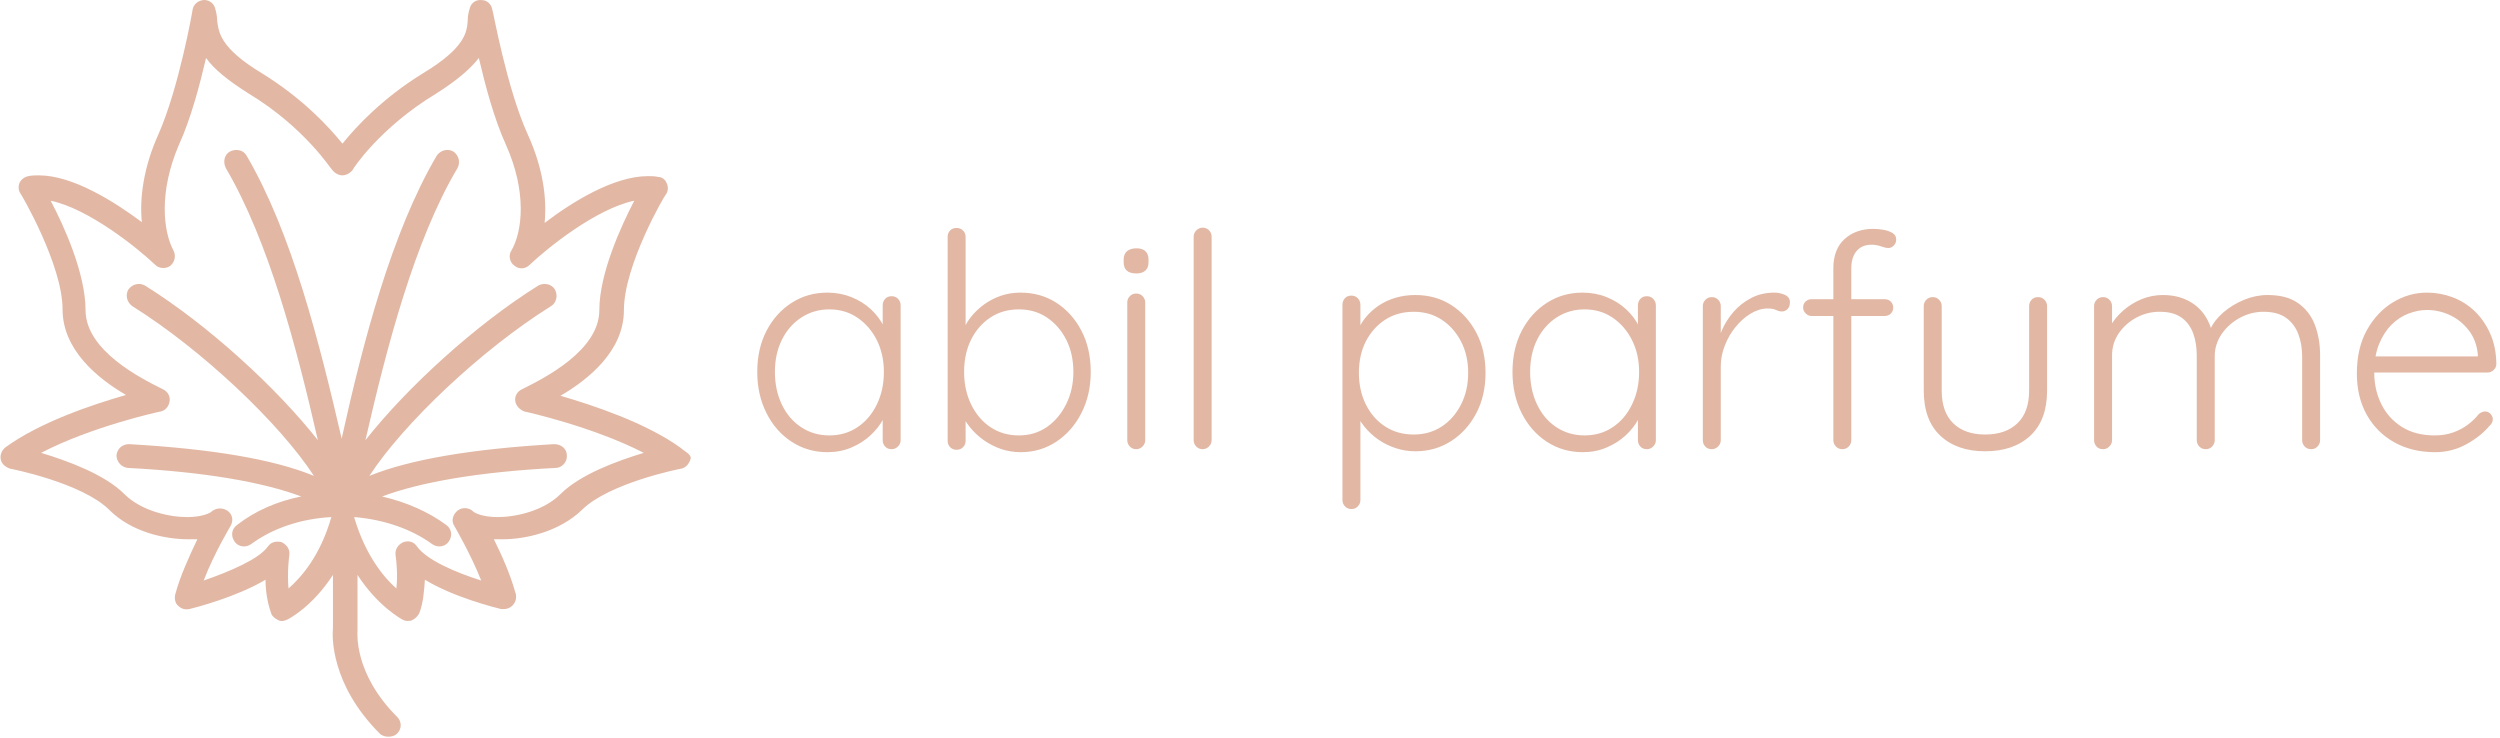 <svg xmlns="http://www.w3.org/2000/svg" version="1.1" xmlns:xlink="http://www.w3.org/1999/xlink" xmlns:svgjs="http://svgjs.dev/svgjs" width="1500" height="443" viewBox="0 0 1500 443"><g transform="matrix(1,0,0,1,-0.909,-0.487)"><svg viewBox="0 0 396 117" data-background-color="#510000" preserveAspectRatio="xMidYMid meet" height="443" width="1500" xmlns="http://www.w3.org/2000/svg" xmlns:xlink="http://www.w3.org/1999/xlink"><g id="tight-bounds" transform="matrix(1,0,0,1,0.24,0.129)"><svg viewBox="0 0 395.52 116.743" height="116.743" width="395.52"><g><svg viewBox="0 0 567.582 167.529" height="116.743" width="395.52"><g transform="matrix(1,0,0,1,172.062,51.769)"><svg viewBox="0 0 395.52 63.991" height="63.991" width="395.52"><g id="textblocktransform"><svg viewBox="0 0 395.52 63.991" height="63.991" width="395.52" id="textblock"><g><svg viewBox="0 0 395.52 63.991" height="63.991" width="395.52"><g transform="matrix(1,0,0,1,0,0)"><svg width="395.52" viewBox="2.25 -37 290.47 47" height="63.991" data-palette-color="#e2b8a5"><path d="M24.7-25.55L24.7-25.55Q25.35-25.55 25.78-25.1 26.2-24.65 26.2-24L26.2-24 26.2-1.5Q26.2-0.9 25.75-0.45 25.3 0 24.7 0L24.7 0Q24 0 23.6-0.45 23.2-0.9 23.2-1.5L23.2-1.5 23.2-7.45 24.05-7.85Q24.05-6.45 23.28-5 22.5-3.55 21.15-2.3 19.8-1.05 17.98-0.28 16.15 0.5 14 0.5L14 0.5Q10.65 0.5 7.98-1.25 5.3-3 3.78-6.05 2.25-9.1 2.25-12.9L2.25-12.9Q2.25-16.8 3.8-19.78 5.35-22.75 8-24.45 10.65-26.15 13.95-26.15L13.95-26.15Q16.1-26.15 17.98-25.4 19.85-24.65 21.25-23.35 22.65-22.05 23.45-20.38 24.25-18.7 24.25-16.9L24.25-16.9 23.2-17.65 23.2-24Q23.2-24.65 23.6-25.1 24-25.55 24.7-25.55ZM14.3-2.3L14.3-2.3Q16.95-2.3 19-3.68 21.05-5.05 22.23-7.48 23.4-9.9 23.4-12.9L23.4-12.9Q23.4-15.85 22.23-18.2 21.05-20.55 19-21.95 16.95-23.35 14.3-23.35L14.3-23.35Q11.7-23.35 9.63-22 7.55-20.65 6.38-18.3 5.2-15.95 5.2-12.9L5.2-12.9Q5.2-9.9 6.35-7.48 7.5-5.05 9.58-3.68 11.65-2.3 14.3-2.3ZM46.2-26.15L46.2-26.15Q49.6-26.15 52.22-24.45 54.85-22.75 56.4-19.78 57.95-16.8 57.95-12.9L57.95-12.9Q57.95-9.1 56.4-6.05 54.85-3 52.2-1.25 49.55 0.5 46.25 0.5L46.25 0.5Q44.5 0.5 42.92-0.05 41.35-0.6 40.05-1.53 38.75-2.45 37.75-3.7 36.75-4.95 36.15-6.4L36.15-6.4 37.05-7.05 37.05-1.4Q37.05-0.75 36.62-0.33 36.2 0.1 35.55 0.1L35.55 0.1Q34.9 0.1 34.47-0.33 34.05-0.75 34.05-1.4L34.05-1.4 34.05-35.45Q34.05-36.1 34.45-36.52 34.85-36.95 35.55-36.95L35.55-36.95Q36.2-36.95 36.62-36.52 37.05-36.1 37.05-35.45L37.05-35.45 37.05-18.7 36.35-19.1Q36.85-20.65 37.82-21.93 38.8-23.2 40.1-24.15 41.4-25.1 42.95-25.63 44.5-26.15 46.2-26.15ZM45.95-23.35L45.95-23.35Q43.25-23.35 41.2-22 39.15-20.65 37.97-18.3 36.8-15.95 36.8-12.9L36.8-12.9Q36.8-9.9 37.97-7.48 39.15-5.05 41.2-3.68 43.25-2.3 45.95-2.3L45.95-2.3Q48.6-2.3 50.62-3.7 52.65-5.1 53.85-7.53 55.05-9.95 55.05-12.9L55.05-12.9Q55.05-15.95 53.85-18.3 52.65-20.65 50.62-22 48.6-23.35 45.95-23.35ZM67.05-24.5L67.05-1.5Q67.05-0.9 66.6-0.45 66.15 0 65.55 0L65.55 0Q64.9 0 64.47-0.45 64.05-0.9 64.05-1.5L64.05-1.5 64.05-24.5Q64.05-25.1 64.47-25.55 64.9-26 65.55-26L65.55-26Q66.2-26 66.62-25.55 67.05-25.1 67.05-24.5L67.05-24.5ZM65.55-29.35L65.55-29.35Q64.5-29.35 63.97-29.83 63.45-30.3 63.45-31.2L63.45-31.2 63.45-31.7Q63.45-32.6 64.02-33.08 64.6-33.55 65.6-33.55L65.6-33.55Q66.55-33.55 67.07-33.08 67.6-32.6 67.6-31.7L67.6-31.7 67.6-31.2Q67.6-30.3 67.07-29.83 66.55-29.35 65.55-29.35ZM78.14-35.5L78.14-1.5Q78.14-0.9 77.69-0.45 77.24 0 76.64 0L76.64 0Q75.99 0 75.57-0.45 75.14-0.9 75.14-1.5L75.14-1.5 75.14-35.5Q75.14-36.1 75.59-36.55 76.04-37 76.64-37L76.64-37Q77.29-37 77.72-36.55 78.14-36.1 78.14-35.5L78.14-35.5ZM112.14-25.75L112.14-25.75Q115.54-25.75 118.16-24.08 120.79-22.4 122.34-19.48 123.89-16.55 123.89-12.75L123.89-12.75Q123.89-8.95 122.34-6 120.79-3.05 118.14-1.35 115.49 0.35 112.19 0.35L112.19 0.35Q110.44 0.35 108.86-0.18 107.29-0.7 105.99-1.6 104.69-2.5 103.69-3.73 102.69-4.95 102.09-6.4L102.09-6.4 102.99-7.05 102.99 8.5Q102.99 9.1 102.56 9.55 102.14 10 101.49 10L101.49 10Q100.84 10 100.41 9.55 99.99 9.1 99.99 8.5L99.99 8.5 99.99-24.1Q99.99-24.75 100.39-25.2 100.79-25.65 101.49-25.65L101.49-25.65Q102.14-25.65 102.56-25.2 102.99-24.75 102.99-24.1L102.99-24.1 102.99-18.7 102.29-19.1Q102.79-20.65 103.76-21.88 104.74-23.1 106.04-23.98 107.34-24.85 108.89-25.3 110.44-25.75 112.14-25.75ZM111.89-22.95L111.89-22.95Q109.19-22.95 107.14-21.63 105.09-20.3 103.91-18.03 102.74-15.75 102.74-12.75L102.74-12.75Q102.74-9.8 103.91-7.45 105.09-5.1 107.14-3.78 109.19-2.45 111.89-2.45L111.89-2.45Q114.54-2.45 116.56-3.78 118.59-5.1 119.79-7.45 120.99-9.8 120.99-12.75L120.99-12.75Q120.99-15.7 119.79-18 118.59-20.3 116.56-21.63 114.54-22.95 111.89-22.95ZM150.84-25.55L150.84-25.55Q151.49-25.55 151.91-25.1 152.34-24.65 152.34-24L152.34-24 152.34-1.5Q152.34-0.9 151.89-0.45 151.44 0 150.84 0L150.84 0Q150.14 0 149.74-0.45 149.34-0.9 149.34-1.5L149.34-1.5 149.34-7.45 150.19-7.85Q150.19-6.45 149.41-5 148.64-3.55 147.29-2.3 145.94-1.05 144.11-0.28 142.29 0.5 140.14 0.5L140.14 0.5Q136.79 0.5 134.11-1.25 131.44-3 129.91-6.05 128.39-9.1 128.39-12.9L128.39-12.9Q128.39-16.8 129.94-19.78 131.49-22.75 134.14-24.45 136.79-26.15 140.09-26.15L140.09-26.15Q142.24-26.15 144.11-25.4 145.99-24.65 147.39-23.35 148.79-22.05 149.59-20.38 150.39-18.7 150.39-16.9L150.39-16.9 149.34-17.65 149.34-24Q149.34-24.65 149.74-25.1 150.14-25.55 150.84-25.55ZM140.44-2.3L140.44-2.3Q143.09-2.3 145.14-3.68 147.19-5.05 148.36-7.48 149.54-9.9 149.54-12.9L149.54-12.9Q149.54-15.85 148.36-18.2 147.19-20.55 145.14-21.95 143.09-23.35 140.44-23.35L140.44-23.35Q137.84-23.35 135.76-22 133.69-20.65 132.51-18.3 131.34-15.95 131.34-12.9L131.34-12.9Q131.34-9.9 132.49-7.48 133.64-5.05 135.71-3.68 137.79-2.3 140.44-2.3ZM161.68 0L161.68 0Q160.98 0 160.58-0.45 160.18-0.9 160.18-1.5L160.18-1.5 160.18-23.9Q160.18-24.5 160.61-24.95 161.03-25.4 161.68-25.4L161.68-25.4Q162.33-25.4 162.76-24.95 163.18-24.5 163.18-23.9L163.18-23.9 163.18-16.4 162.43-16.25Q162.58-18 163.31-19.73 164.03-21.45 165.28-22.9 166.53-24.35 168.26-25.25 169.98-26.15 172.13-26.15L172.13-26.15Q173.03-26.15 173.88-25.78 174.73-25.4 174.73-24.55L174.73-24.55Q174.73-23.8 174.33-23.4 173.93-23 173.38-23L173.38-23Q172.93-23 172.41-23.25 171.88-23.5 171.03-23.5L171.03-23.5Q169.63-23.5 168.23-22.68 166.83-21.85 165.68-20.45 164.53-19.05 163.86-17.32 163.18-15.6 163.18-13.85L163.18-13.85 163.18-1.5Q163.18-0.9 162.73-0.45 162.28 0 161.68 0ZM188.68-36.8L188.68-36.8Q189.43-36.8 190.31-36.65 191.18-36.5 191.83-36.13 192.48-35.75 192.48-35L192.48-35Q192.48-34.45 192.08-34.02 191.68-33.6 191.18-33.6L191.18-33.6Q190.68-33.6 189.93-33.88 189.18-34.15 188.33-34.15L188.33-34.15Q187.28-34.15 186.53-33.68 185.78-33.2 185.38-32.33 184.98-31.45 184.98-30.2L184.98-30.2 184.98-1.5Q184.98-0.9 184.56-0.45 184.13 0 183.48 0L183.48 0Q182.83 0 182.41-0.45 181.98-0.9 181.98-1.5L181.98-1.5 181.98-30.2Q181.98-33.4 183.86-35.1 185.73-36.8 188.68-36.8ZM178.33-25.05L190.58-25.05Q191.18-25.05 191.58-24.65 191.98-24.25 191.98-23.65L191.98-23.65Q191.98-23.05 191.58-22.65 191.18-22.25 190.58-22.25L190.58-22.25 178.33-22.25Q177.78-22.25 177.36-22.68 176.93-23.1 176.93-23.65L176.93-23.65Q176.93-24.3 177.36-24.68 177.78-25.05 178.33-25.05L178.33-25.05ZM216.18-25.4L216.18-25.4Q216.83-25.4 217.25-24.95 217.68-24.5 217.68-23.9L217.68-23.9 217.68-9.8Q217.68-4.85 214.88-2.25 212.08 0.35 207.33 0.35L207.33 0.35Q202.63 0.35 199.85-2.25 197.08-4.85 197.08-9.8L197.08-9.8 197.08-23.9Q197.08-24.5 197.5-24.95 197.93-25.4 198.58-25.4L198.58-25.4Q199.23-25.4 199.65-24.95 200.08-24.5 200.08-23.9L200.08-23.9 200.08-9.8Q200.08-6.2 202-4.33 203.93-2.45 207.33-2.45L207.33-2.45Q210.78-2.45 212.73-4.33 214.68-6.2 214.68-9.8L214.68-9.8 214.68-23.9Q214.68-24.5 215.08-24.95 215.48-25.4 216.18-25.4ZM237.03-25.75L237.03-25.75Q240.13-25.75 242.33-24.13 244.53-22.5 245.33-19.3L245.33-19.3 244.63-19.1 244.93-20Q245.58-21.5 247.1-22.83 248.63-24.15 250.58-24.95 252.53-25.75 254.53-25.75L254.53-25.75Q257.68-25.75 259.6-24.4 261.53-23.05 262.4-20.78 263.28-18.5 263.28-15.65L263.28-15.65 263.28-1.5Q263.28-0.9 262.85-0.45 262.43 0 261.78 0L261.78 0Q261.13 0 260.7-0.45 260.28-0.9 260.28-1.5L260.28-1.5 260.28-15.5Q260.28-17.55 259.63-19.25 258.98-20.95 257.58-21.95 256.18-22.95 253.83-22.95L253.83-22.95Q251.78-22.95 249.9-21.95 248.03-20.95 246.85-19.25 245.68-17.55 245.68-15.5L245.68-15.5 245.68-1.5Q245.68-0.9 245.25-0.45 244.83 0 244.18 0L244.18 0Q243.53 0 243.1-0.45 242.68-0.9 242.68-1.5L242.68-1.5 242.68-15.65Q242.68-17.7 242.08-19.35 241.48-21 240.13-21.98 238.78-22.95 236.48-22.95L236.48-22.95Q234.43-22.95 232.6-21.98 230.78-21 229.65-19.35 228.53-17.7 228.53-15.65L228.53-15.65 228.53-1.5Q228.53-0.9 228.08-0.45 227.63 0 227.03 0L227.03 0Q226.33 0 225.93-0.45 225.53-0.9 225.53-1.5L225.53-1.5 225.53-23.9Q225.53-24.5 225.95-24.95 226.38-25.4 227.03-25.4L227.03-25.4Q227.68-25.4 228.1-24.95 228.53-24.5 228.53-23.9L228.53-23.9 228.53-19.25 227.18-17.4Q227.33-18.9 228.15-20.4 228.98-21.9 230.33-23.1 231.68-24.3 233.4-25.03 235.13-25.75 237.03-25.75ZM282.47 0.5L282.47 0.5Q278.62 0.5 275.67-1.15 272.72-2.8 271.07-5.75 269.42-8.7 269.42-12.65L269.42-12.65Q269.42-16.9 271.1-19.9 272.77-22.9 275.45-24.53 278.12-26.15 281.12-26.15L281.12-26.15Q283.32-26.15 285.4-25.38 287.47-24.6 289.07-23.08 290.67-21.55 291.67-19.35 292.67-17.15 292.72-14.25L292.72-14.25Q292.72-13.65 292.27-13.23 291.82-12.8 291.22-12.8L291.22-12.8 271.17-12.8 270.57-15.5 290.27-15.5 289.62-14.9 289.62-15.9Q289.37-18.25 288.07-19.9 286.77-21.55 284.95-22.4 283.12-23.25 281.12-23.25L281.12-23.25Q279.62-23.25 278.05-22.65 276.47-22.05 275.2-20.78 273.92-19.5 273.12-17.53 272.32-15.55 272.32-12.85L272.32-12.85Q272.32-9.9 273.52-7.5 274.72-5.1 276.97-3.7 279.22-2.3 282.42-2.3L282.42-2.3Q284.12-2.3 285.52-2.8 286.92-3.3 288-4.13 289.07-4.95 289.77-5.85L289.77-5.85Q290.32-6.3 290.82-6.3L290.82-6.3Q291.37-6.3 291.75-5.9 292.12-5.5 292.12-5L292.12-5Q292.12-4.4 291.62-3.95L291.62-3.95Q290.12-2.15 287.72-0.83 285.32 0.5 282.47 0.5Z" opacity="1" transform="matrix(1,0,0,1,0,0)" fill="#e2b8a5" class="wordmark-text-0" data-fill-palette-color="primary" id="text-0"></path></svg></g></svg></g></svg></g></svg></g><g><svg viewBox="0 0 156.956 167.529" height="167.529" width="156.956"><g><svg xmlns:x="http://ns.adobe.com/Extensibility/1.0/" xmlns:i="http://ns.adobe.com/AdobeIllustrator/10.0/" xmlns:graph="http://ns.adobe.com/Graphs/1.0/" xmlns="http://www.w3.org/2000/svg" xmlns:xlink="http://www.w3.org/1999/xlink" xmlns:a="http://ns.adobe.com/AdobeSVGViewerExtensions/3.0/" version="1.1" x="0" y="0" viewBox="6.875 3.485 87.051 92.915" enable-background="new 0 0 100 100" xml:space="preserve" height="167.529" width="156.956" class="icon-icon-0" data-fill-palette-color="accent" id="icon-0"><path d="M92.7 60C88.3 56.8 81.6 54.6 77.5 53.4 81.1 51.3 85.5 47.7 85.5 42.6 85.5 36.9 90.7 28 90.8 28 91.1 27.6 91.1 27 90.9 26.6 90.7 26.1 90.3 25.8 89.8 25.8 89.4 25.7 89 25.7 88.5 25.7 84.2 25.7 78.9 29 75.5 31.6 75.8 28.5 75.3 24.7 73.4 20.5 70.7 14.6 69 4.8 68.9 4.7 68.8 4 68.2 3.5 67.6 3.5 66.9 3.4 66.3 3.8 66.1 4.4S65.8 5.5 65.8 6.1C65.7 7.5 65.5 9.5 60.2 12.7 55 15.9 51.7 19.5 50 21.6 48.3 19.5 45 15.9 39.8 12.7 34.5 9.5 34.4 7.5 34.2 6.1 34.2 5.6 34.1 5 33.9 4.4S33 3.4 32.4 3.5C31.7 3.6 31.2 4.1 31.1 4.7 31.1 4.8 29.4 14.5 26.8 20.4 24.9 24.6 24.4 28.5 24.7 31.5 21.2 28.9 16 25.6 11.7 25.6 11.3 25.6 10.8 25.6 10.4 25.7 9.9 25.8 9.5 26.1 9.3 26.5S9.1 27.5 9.4 27.9C9.5 28 14.7 36.9 14.7 42.5 14.7 47.6 19.1 51.2 22.7 53.3 18.5 54.5 11.9 56.7 7.5 59.9 7 60.3 6.8 60.9 6.9 61.4 7 62 7.5 62.4 8.1 62.6 8.2 62.6 17.2 64.4 20.6 67.8 23.4 70.6 27.6 71.5 30.6 71.5H31.7C30.7 73.6 29.5 76.2 28.9 78.5 28.8 79 28.9 79.6 29.3 79.9 29.7 80.3 30.2 80.4 30.7 80.3 31.5 80.1 36.6 78.8 40.3 76.6 40.3 77.9 40.5 79.4 41 80.8 41.1 81.2 41.5 81.5 41.9 81.7S42.7 81.8 43.1 81.6C43.3 81.5 46.2 80 48.8 76V82.8C48.7 83.7 48.5 89.8 54.7 96 55 96.3 55.4 96.4 55.8 96.4S56.6 96.3 56.9 96C57.5 95.4 57.5 94.5 56.9 93.9 51.4 88.4 51.9 83.3 51.9 83V76C54.5 80 57.4 81.5 57.5 81.6 57.7 81.7 57.9 81.8 58.2 81.8 58.4 81.8 58.6 81.8 58.8 81.7 59.2 81.5 59.5 81.2 59.7 80.8 60.2 79.5 60.3 78 60.4 76.6 64 78.8 69.2 80.1 70 80.3H70.4C71.2 80.3 71.9 79.6 71.9 78.8 71.9 78.6 71.9 78.4 71.8 78.2 71.2 76 70.1 73.5 69.1 71.5H70.2C73.2 71.5 77.4 70.5 80.2 67.8 83.6 64.4 92.6 62.6 92.7 62.6 93.3 62.5 93.7 62 93.9 61.4S93.1 60.4 92.7 60M77.5 65.8C75.4 67.9 71.9 68.7 69.6 68.7 67.7 68.7 66.7 68.2 66.5 68 66 67.5 65.1 67.4 64.5 67.9S63.7 69.2 64.1 69.8C64.1 69.8 66.2 73.4 67.5 76.7 64.3 75.7 60.6 74.1 59.4 72.4 59 71.8 58.3 71.6 57.6 71.9 57 72.2 56.6 72.8 56.7 73.5S57 76 56.8 77.7C55.2 76.3 52.9 73.5 51.5 68.8V68.7C55.2 69 58.7 70.2 61.3 72.1 61.6 72.3 61.9 72.4 62.2 72.4 62.7 72.4 63.1 72.2 63.4 71.8 63.9 71.1 63.8 70.2 63.1 69.7 60.8 68 58 66.8 55 66.1 59.8 64.3 67.2 63 76.9 62.5 77.7 62.5 78.4 61.7 78.3 60.9 78.3 60.1 77.6 59.5 76.7 59.5 66.4 60.1 58.6 61.4 53.4 63.5 57.7 56.9 67.5 47.6 76.3 42.1 77 41.7 77.2 40.7 76.8 40S75.4 39.1 74.7 39.5C66.7 44.5 58.1 52.4 52.9 59 55.6 47.2 59.1 33.8 64.5 24.7 64.9 24 64.7 23.1 64 22.6 63.3 22.2 62.4 22.4 61.9 23.1 56.2 32.8 52.6 46.6 49.9 58.8 47.1 46.7 43.6 32.8 37.9 23.1 37.5 22.4 36.6 22.2 35.8 22.6 35.1 23 34.9 23.9 35.3 24.7 40.7 33.9 44.2 47.2 46.9 59 41.7 52.4 33.1 44.5 25.1 39.5 24.4 39.1 23.5 39.3 23 40 22.6 40.7 22.8 41.6 23.5 42.1 32.3 47.6 42.1 56.9 46.4 63.5 41.3 61.4 33.5 60.1 23.1 59.5 22.2 59.5 21.6 60.1 21.5 60.9 21.5 61.7 22.1 62.4 22.9 62.5 32.6 63 40 64.3 44.8 66.1 41.8 66.7 39 67.9 36.7 69.7 36 70.2 35.9 71.1 36.4 71.8 36.7 72.2 37.1 72.4 37.6 72.4 37.9 72.4 38.2 72.3 38.5 72.1 41.2 70.1 44.8 68.9 48.6 68.7 47.2 73.6 44.8 76.3 43.2 77.7 43 75.6 43.3 73.5 43.3 73.5 43.4 72.8 43 72.2 42.4 71.9 42.2 71.8 42 71.8 41.8 71.8 41.3 71.8 40.9 72 40.6 72.4 39.5 74 35.7 75.6 32.5 76.7 33.8 73.3 35.9 69.8 35.9 69.8 36.3 69.1 36.1 68.3 35.5 67.9S34.1 67.5 33.5 68C33.3 68.2 32.3 68.7 30.4 68.7 28.1 68.7 24.6 67.9 22.5 65.8 20 63.3 15.3 61.6 12 60.6 18.3 57.3 26.9 55.4 27 55.4 27.6 55.3 28.1 54.8 28.2 54.1 28.3 53.5 28 52.9 27.4 52.6L27.2 52.5C24.6 51.2 17.6 47.7 17.6 42.6 17.6 38 14.9 32 13.2 28.8 18 29.8 24.2 34.8 26.4 36.9 26.9 37.4 27.8 37.4 28.3 37 28.9 36.5 29 35.7 28.7 35.1 27.4 32.7 26.8 27.7 29.4 21.7 30.9 18.4 32 14.2 32.8 10.8 33.8 12.2 35.5 13.6 38.2 15.3 45.3 19.6 48.6 24.9 48.7 24.9 49 25.3 49.5 25.6 50 25.6S51 25.3 51.3 24.9C51.3 24.8 54.7 19.6 61.8 15.3 64.5 13.6 66.2 12.1 67.2 10.8 68 14.2 69.1 18.4 70.6 21.7 73.3 27.7 72.7 32.7 71.3 35.1 70.9 35.7 71.1 36.6 71.7 37 72.3 37.5 73.1 37.4 73.6 36.9 75.8 34.8 82 29.8 86.8 28.8 85.1 32.1 82.4 38 82.4 42.6 82.4 47.7 75.4 51.2 72.8 52.5L72.6 52.6C72 52.9 71.7 53.5 71.8 54.1S72.4 55.2 73 55.4C73.1 55.4 81.6 57.3 88 60.6 84.7 61.6 80 63.3 77.5 65.8" fill="#e2b8a5" data-fill-palette-color="accent"></path></svg></g></svg></g></svg></g><defs></defs></svg><rect width="395.52" height="116.743" fill="none" stroke="none" visibility="hidden"></rect></g></svg></g></svg>